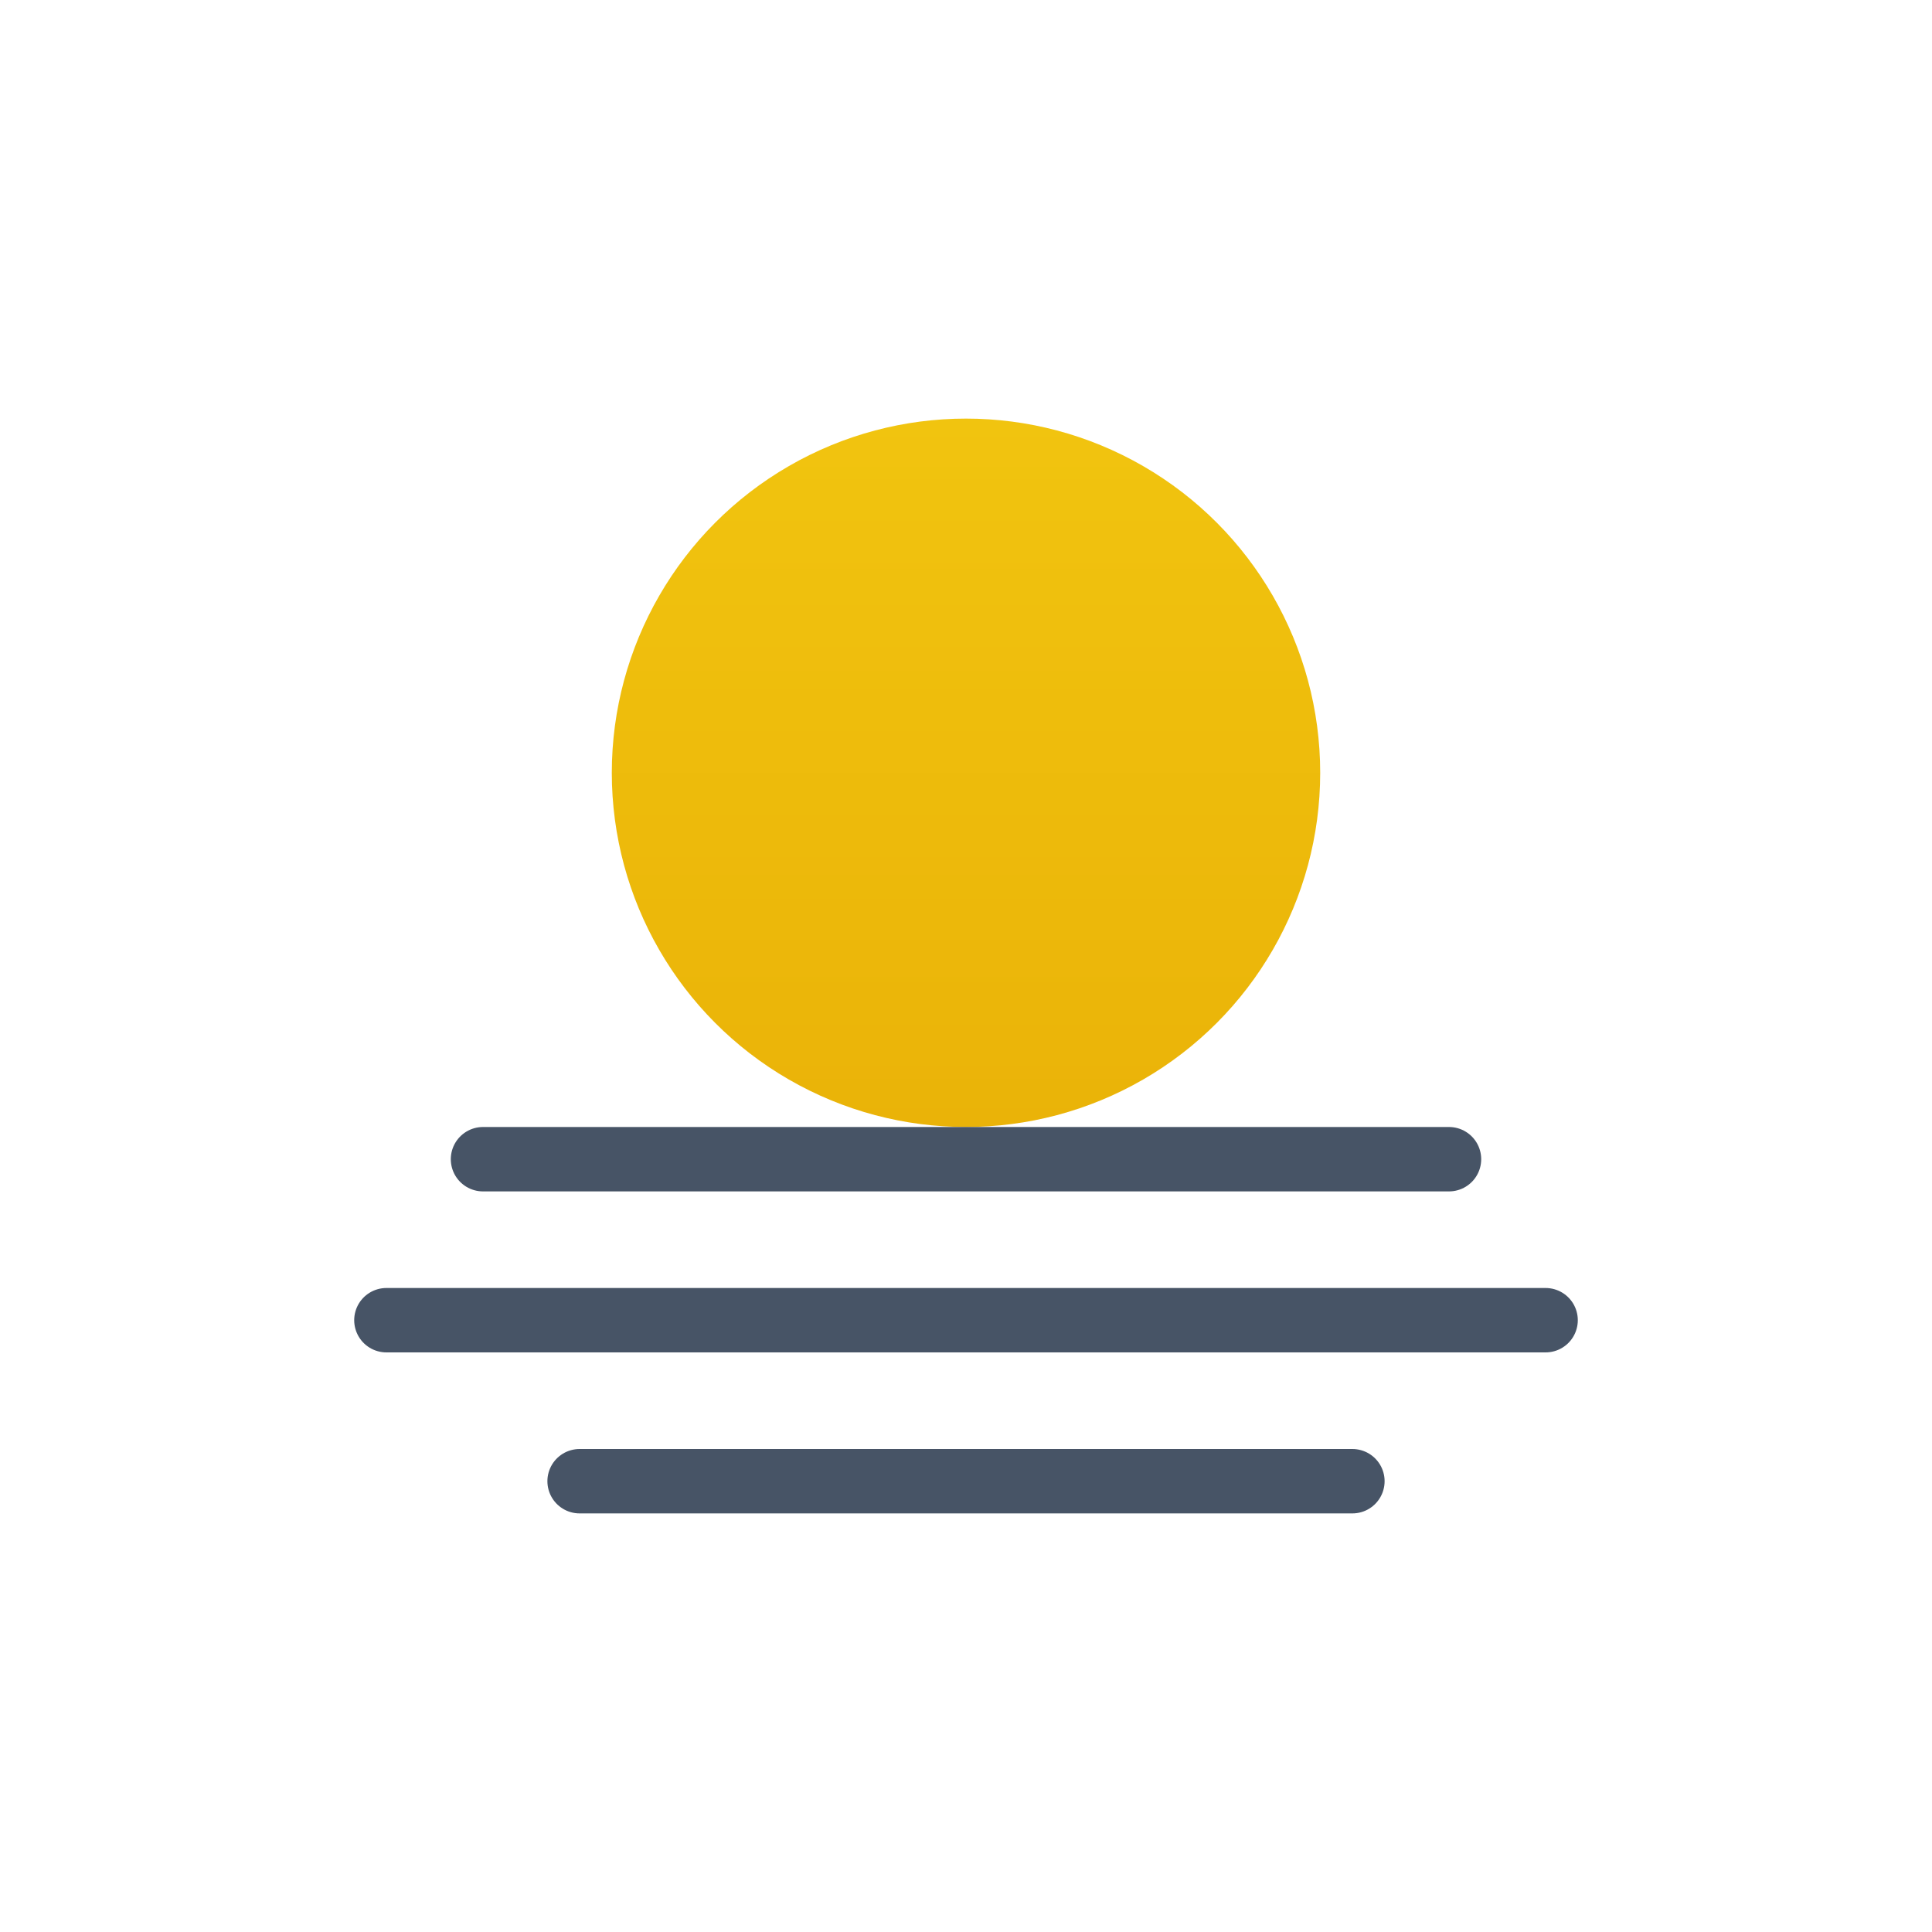 <svg width="120" height="120" viewBox="0 0 120 120" xmlns="http://www.w3.org/2000/svg">
  <defs>
    <linearGradient id="g" x1="0" y1="0" x2="0" y2="1">
      <stop offset="0" stop-color="#F1C40F"></stop>
      <stop offset="1" stop-color="#EAB308"></stop>
    </linearGradient>
  </defs>
  <!-- 月 -->
  <circle cx="60" cy="48" r="22" fill="url(#g)"></circle>
  <!-- 朧（霞のゆらぎ） -->
  <g stroke="#334155" stroke-width="4" stroke-linecap="round" fill="none" opacity="0.9">
    <path d="M30 72c18 0 42 0 60 0"></path>
    <path d="M24 82c22 0 50 0 72 0"></path>
    <path d="M36 92c16 0 36 0 48 0"></path>
  </g>
</svg>
